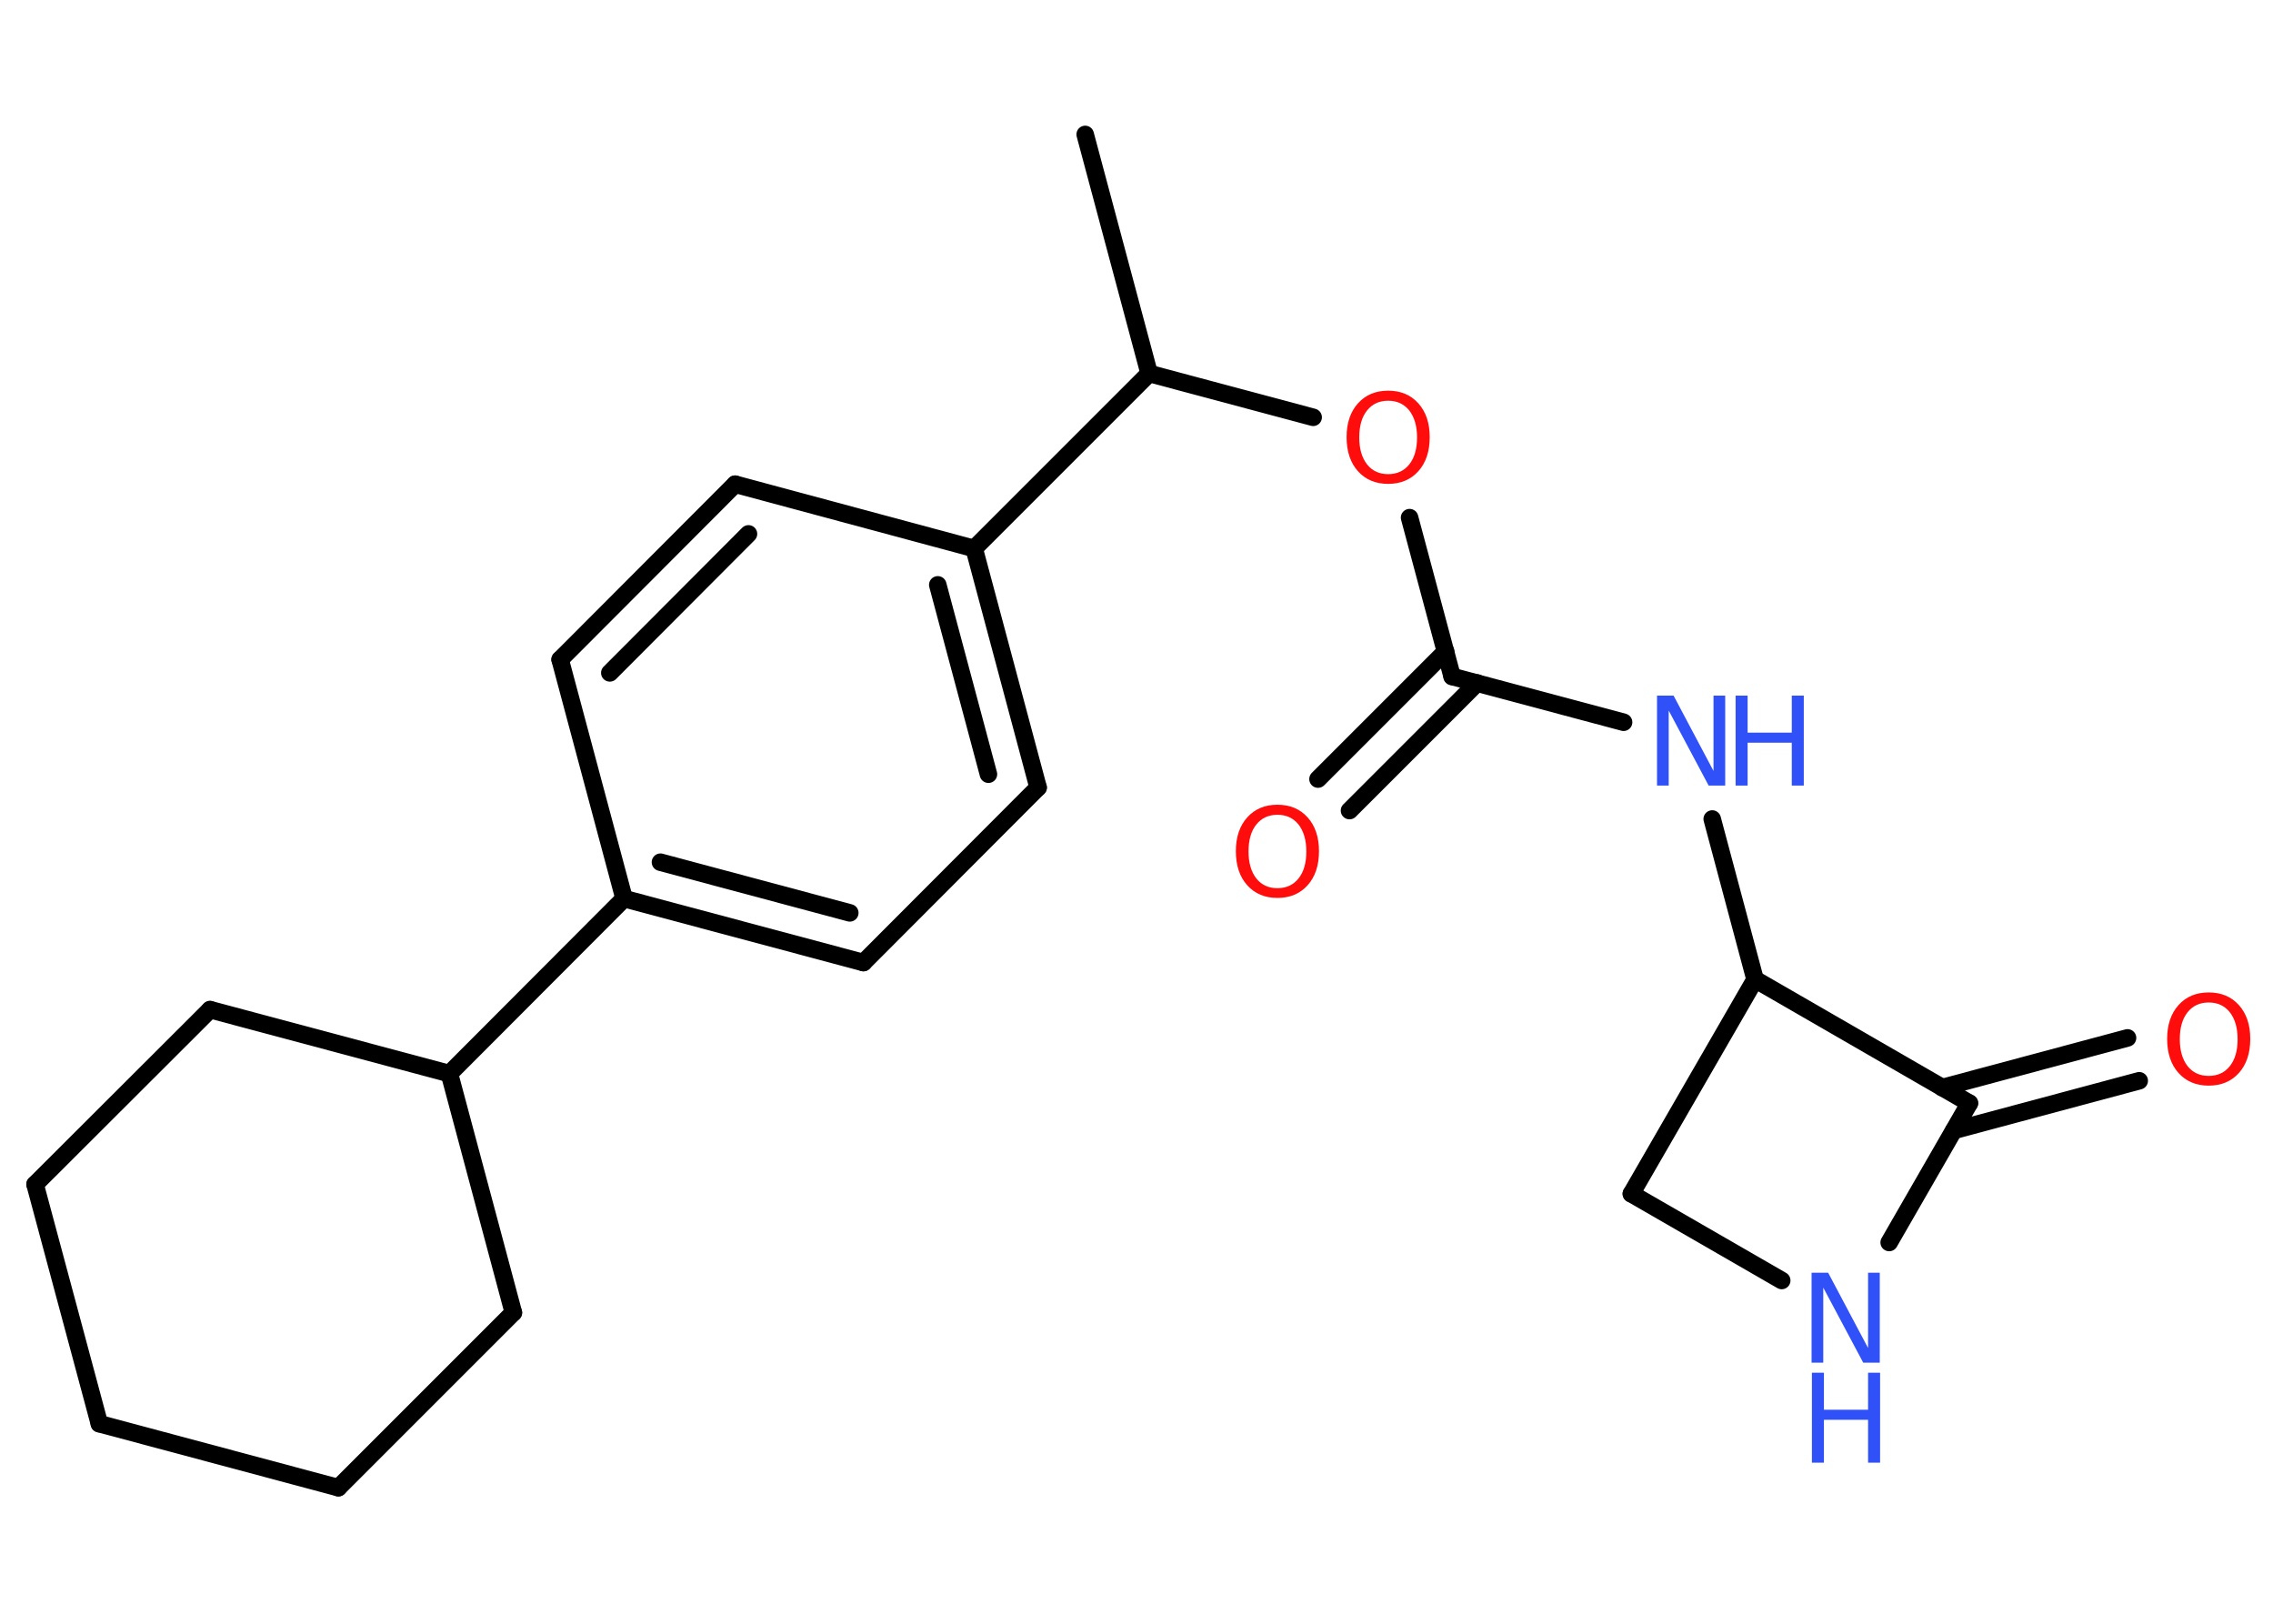 <?xml version='1.0' encoding='UTF-8'?>
<!DOCTYPE svg PUBLIC "-//W3C//DTD SVG 1.1//EN" "http://www.w3.org/Graphics/SVG/1.1/DTD/svg11.dtd">
<svg version='1.2' xmlns='http://www.w3.org/2000/svg' xmlns:xlink='http://www.w3.org/1999/xlink' width='70.0mm' height='50.0mm' viewBox='0 0 70.0 50.0'>
  <desc>Generated by the Chemistry Development Kit (http://github.com/cdk)</desc>
  <g stroke-linecap='round' stroke-linejoin='round' stroke='#000000' stroke-width='.54' fill='#3050F8'>
    <rect x='.0' y='.0' width='70.0' height='50.0' fill='#FFFFFF' stroke='none'/>
    <g id='mol1' class='mol'>
      <line id='mol1bnd1' class='bond' x1='33.42' y1='4.14' x2='35.39' y2='11.5'/>
      <line id='mol1bnd2' class='bond' x1='35.39' y1='11.5' x2='40.44' y2='12.85'/>
      <line id='mol1bnd3' class='bond' x1='43.41' y1='15.94' x2='44.72' y2='20.83'/>
      <g id='mol1bnd4' class='bond'>
        <line x1='45.49' y1='21.03' x2='41.56' y2='24.96'/>
        <line x1='44.52' y1='20.06' x2='40.59' y2='23.99'/>
      </g>
      <line id='mol1bnd5' class='bond' x1='44.72' y1='20.83' x2='50.0' y2='22.24'/>
      <line id='mol1bnd6' class='bond' x1='52.73' y1='25.22' x2='54.05' y2='30.16'/>
      <line id='mol1bnd7' class='bond' x1='54.05' y1='30.16' x2='50.24' y2='36.76'/>
      <line id='mol1bnd8' class='bond' x1='50.24' y1='36.76' x2='54.87' y2='39.43'/>
      <line id='mol1bnd9' class='bond' x1='58.18' y1='38.26' x2='60.65' y2='33.97'/>
      <line id='mol1bnd10' class='bond' x1='54.05' y1='30.16' x2='60.65' y2='33.97'/>
      <g id='mol1bnd11' class='bond'>
        <line x1='59.81' y1='33.49' x2='65.52' y2='31.96'/>
        <line x1='60.17' y1='34.81' x2='65.88' y2='33.28'/>
      </g>
      <line id='mol1bnd12' class='bond' x1='35.39' y1='11.5' x2='30.0' y2='16.89'/>
      <g id='mol1bnd13' class='bond'>
        <line x1='31.97' y1='24.25' x2='30.0' y2='16.89'/>
        <line x1='30.44' y1='23.84' x2='28.88' y2='18.01'/>
      </g>
      <line id='mol1bnd14' class='bond' x1='31.97' y1='24.25' x2='26.59' y2='29.64'/>
      <g id='mol1bnd15' class='bond'>
        <line x1='19.22' y1='27.67' x2='26.59' y2='29.64'/>
        <line x1='20.34' y1='26.55' x2='26.17' y2='28.11'/>
      </g>
      <line id='mol1bnd16' class='bond' x1='19.22' y1='27.67' x2='13.84' y2='33.06'/>
      <line id='mol1bnd17' class='bond' x1='13.84' y1='33.06' x2='15.81' y2='40.42'/>
      <line id='mol1bnd18' class='bond' x1='15.81' y1='40.42' x2='10.42' y2='45.81'/>
      <line id='mol1bnd19' class='bond' x1='10.42' y1='45.81' x2='3.06' y2='43.84'/>
      <line id='mol1bnd20' class='bond' x1='3.06' y1='43.84' x2='1.08' y2='36.47'/>
      <line id='mol1bnd21' class='bond' x1='1.08' y1='36.47' x2='6.47' y2='31.09'/>
      <line id='mol1bnd22' class='bond' x1='13.84' y1='33.06' x2='6.47' y2='31.09'/>
      <line id='mol1bnd23' class='bond' x1='19.22' y1='27.67' x2='17.25' y2='20.31'/>
      <g id='mol1bnd24' class='bond'>
        <line x1='22.64' y1='14.91' x2='17.25' y2='20.31'/>
        <line x1='23.05' y1='16.44' x2='18.78' y2='20.72'/>
      </g>
      <line id='mol1bnd25' class='bond' x1='30.0' y1='16.89' x2='22.64' y2='14.91'/>
      <path id='mol1atm3' class='atom' d='M42.75 12.34q-.41 .0 -.65 .3q-.24 .3 -.24 .83q.0 .52 .24 .83q.24 .3 .65 .3q.41 .0 .65 -.3q.24 -.3 .24 -.83q.0 -.52 -.24 -.83q-.24 -.3 -.65 -.3zM42.75 12.03q.58 .0 .93 .39q.35 .39 .35 1.04q.0 .66 -.35 1.05q-.35 .39 -.93 .39q-.58 .0 -.93 -.39q-.35 -.39 -.35 -1.05q.0 -.65 .35 -1.04q.35 -.39 .93 -.39z' stroke='none' fill='#FF0D0D'/>
      <path id='mol1atm5' class='atom' d='M39.34 25.09q-.41 .0 -.65 .3q-.24 .3 -.24 .83q.0 .52 .24 .83q.24 .3 .65 .3q.41 .0 .65 -.3q.24 -.3 .24 -.83q.0 -.52 -.24 -.83q-.24 -.3 -.65 -.3zM39.34 24.78q.58 .0 .93 .39q.35 .39 .35 1.04q.0 .66 -.35 1.05q-.35 .39 -.93 .39q-.58 .0 -.93 -.39q-.35 -.39 -.35 -1.05q.0 -.65 .35 -1.04q.35 -.39 .93 -.39z' stroke='none' fill='#FF0D0D'/>
      <g id='mol1atm6' class='atom'>
        <path d='M51.04 21.42h.5l1.23 2.32v-2.32h.36v2.77h-.51l-1.23 -2.31v2.31h-.36v-2.77z' stroke='none'/>
        <path d='M53.45 21.42h.37v1.14h1.36v-1.14h.37v2.77h-.37v-1.32h-1.36v1.32h-.37v-2.77z' stroke='none'/>
      </g>
      <g id='mol1atm9' class='atom'>
        <path d='M55.8 39.19h.5l1.23 2.32v-2.32h.36v2.77h-.51l-1.23 -2.31v2.31h-.36v-2.77z' stroke='none'/>
        <path d='M55.8 42.27h.37v1.14h1.36v-1.14h.37v2.77h-.37v-1.32h-1.36v1.32h-.37v-2.77z' stroke='none'/>
      </g>
      <path id='mol1atm11' class='atom' d='M68.02 30.87q-.41 .0 -.65 .3q-.24 .3 -.24 .83q.0 .52 .24 .83q.24 .3 .65 .3q.41 .0 .65 -.3q.24 -.3 .24 -.83q.0 -.52 -.24 -.83q-.24 -.3 -.65 -.3zM68.02 30.56q.58 .0 .93 .39q.35 .39 .35 1.04q.0 .66 -.35 1.05q-.35 .39 -.93 .39q-.58 .0 -.93 -.39q-.35 -.39 -.35 -1.05q.0 -.65 .35 -1.04q.35 -.39 .93 -.39z' stroke='none' fill='#FF0D0D'/>
    </g>
  </g>
</svg>
